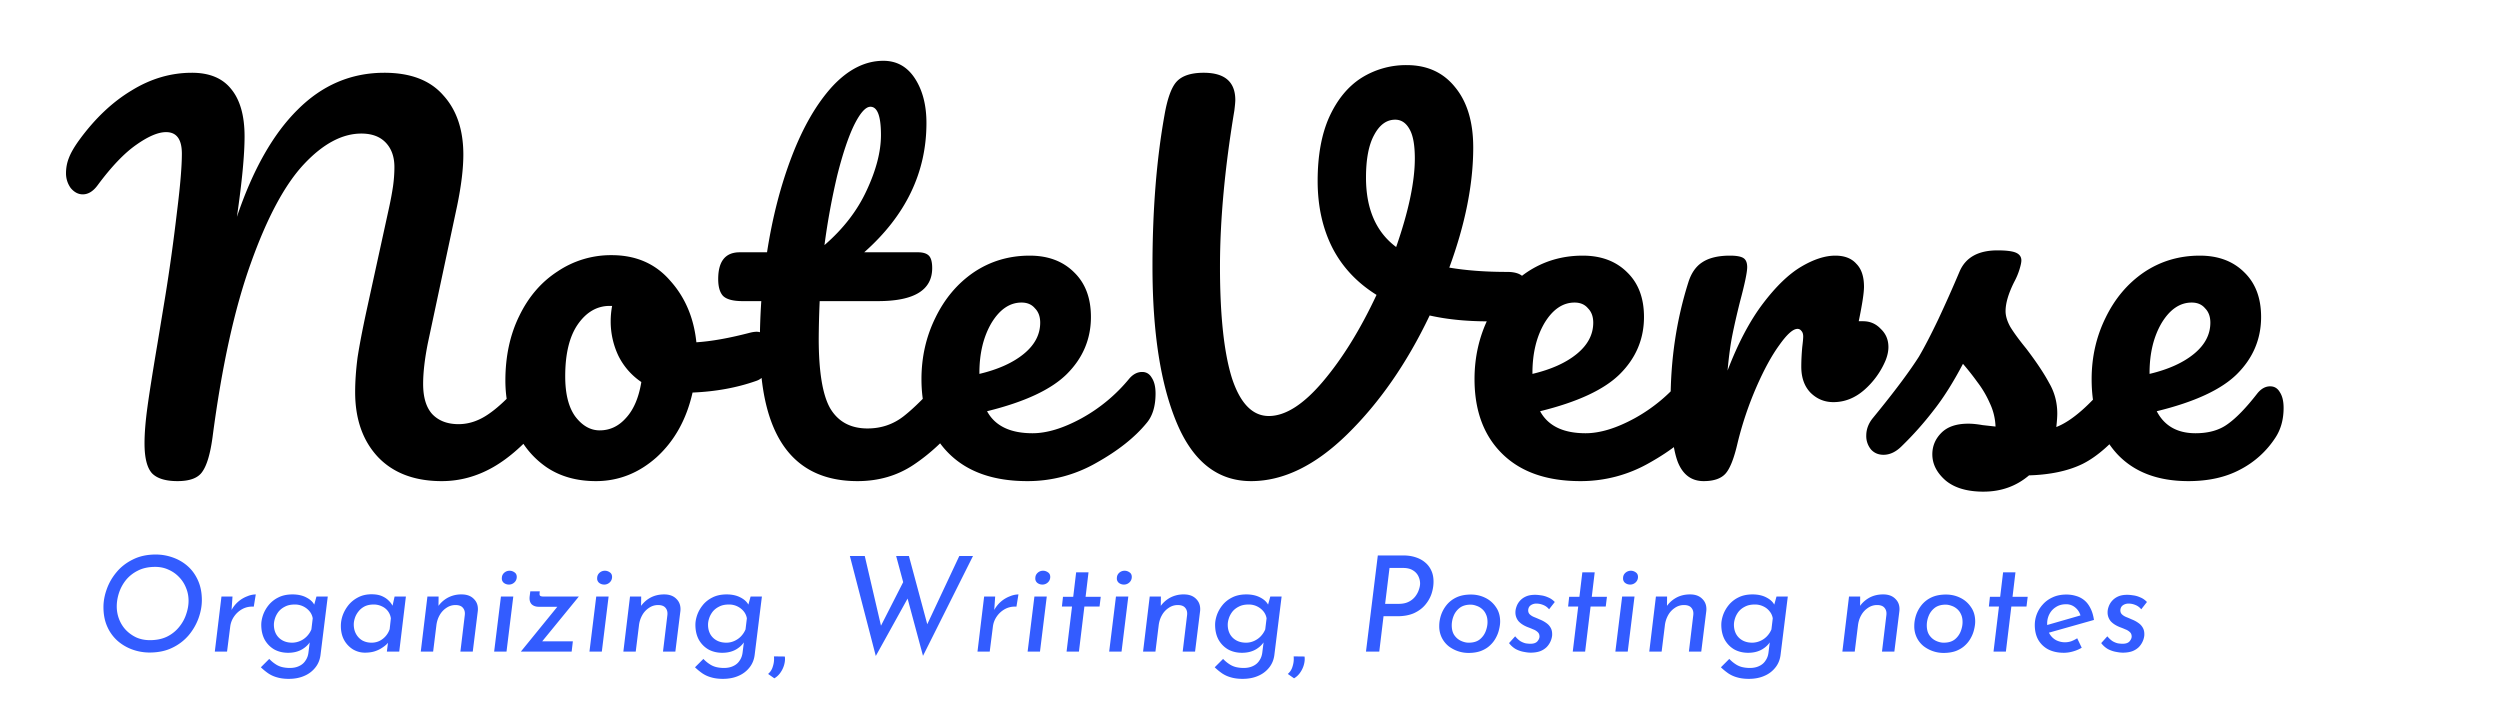 <svg xmlns="http://www.w3.org/2000/svg" width="188" height="54" fill="none" viewBox="0 0 188 54">
  <rect x="0" y="0" width="188" height="54" fill="#333333" stroke="none"/>
  <g clip-path="url(#a)">
    <path fill="#fff" d="M0 0h188v54H0z"/>
    <path fill="#000" d="M13.352 36.18c-.888 0-1.524-.192-1.908-.576-.384-.408-.576-1.164-.576-2.268 0-.744.072-1.644.216-2.7.144-1.056.396-2.652.756-4.788l.576-3.492c.336-2.064.636-4.224.9-6.48.24-1.92.36-3.36.36-4.32 0-1.08-.396-1.62-1.188-1.62-.6 0-1.356.324-2.268.972-.888.624-1.848 1.632-2.88 3.024-.336.456-.708.684-1.116.684-.336 0-.636-.156-.9-.468a1.877 1.877 0 0 1-.36-1.116c0-.408.072-.792.216-1.152.144-.384.408-.84.792-1.368 1.176-1.608 2.484-2.844 3.924-3.708 1.44-.888 2.952-1.332 4.536-1.332 1.32 0 2.304.408 2.952 1.224.672.816 1.008 2.004 1.008 3.564 0 1.392-.192 3.408-.576 6.048 1.2-3.552 2.724-6.24 4.572-8.064 1.848-1.848 4.02-2.772 6.516-2.772 1.968 0 3.444.564 4.428 1.692 1.008 1.104 1.512 2.592 1.512 4.464 0 1.056-.156 2.34-.468 3.852L32.18 25.776c-.24 1.2-.36 2.232-.36 3.096 0 1.008.228 1.764.684 2.268.48.504 1.14.756 1.98.756.792 0 1.56-.264 2.304-.792.768-.528 1.668-1.404 2.7-2.628.288-.336.612-.504.972-.504.312 0 .552.144.72.432.192.288.288.684.288 1.188 0 .936-.228 1.68-.684 2.232-1.248 1.512-2.484 2.616-3.708 3.312-1.224.696-2.508 1.044-3.852 1.044-2.04 0-3.636-.6-4.788-1.8-1.152-1.224-1.728-2.856-1.728-4.896 0-.792.06-1.656.18-2.592.144-.936.372-2.124.684-3.564l1.44-6.588.252-1.152c.12-.552.216-1.068.288-1.548.072-.504.108-.996.108-1.476 0-.768-.216-1.38-.648-1.836-.432-.456-1.044-.684-1.836-.684-1.44 0-2.88.768-4.32 2.304-1.44 1.536-2.772 4.02-3.996 7.452-1.224 3.408-2.184 7.776-2.88 13.104-.168 1.224-.42 2.076-.756 2.556-.312.48-.936.72-1.872.72Zm43.552-11.232c.312 0 .552.156.72.468.168.312.252.708.252 1.188 0 1.152-.348 1.836-1.044 2.052-1.44.504-3.024.792-4.752.864-.456 2.016-1.356 3.636-2.7 4.86-1.344 1.2-2.868 1.8-4.572 1.8-1.44 0-2.676-.348-3.708-1.044-1.008-.696-1.776-1.62-2.304-2.772-.528-1.152-.792-2.4-.792-3.744 0-1.824.348-3.444 1.044-4.86.696-1.44 1.656-2.556 2.88-3.348a7.176 7.176 0 0 1 4.068-1.224c1.824 0 3.288.636 4.392 1.908 1.128 1.248 1.788 2.796 1.98 4.644 1.128-.072 2.472-.312 4.032-.72.192-.048.36-.072.504-.072Zm-11.808 7.416c.768 0 1.428-.312 1.98-.936.576-.624.96-1.524 1.152-2.7a5.109 5.109 0 0 1-1.728-1.98 6.013 6.013 0 0 1-.576-2.592c0-.384.036-.768.108-1.152h-.18c-.96 0-1.764.468-2.412 1.404-.624.912-.936 2.208-.936 3.888 0 1.32.252 2.328.756 3.024.528.696 1.14 1.044 1.836 1.044Zm26.66-4.392c.313 0 .553.144.72.432.193.288.289.684.289 1.188 0 .96-.228 1.704-.684 2.232-1.032 1.272-2.16 2.316-3.384 3.132-1.224.816-2.628 1.224-4.212 1.224-4.896 0-7.344-3.444-7.344-10.332 0-1.056.036-2.124.108-3.204h-1.404c-.72 0-1.212-.132-1.476-.396-.24-.264-.36-.684-.36-1.26 0-1.344.54-2.016 1.62-2.016h2.052c.408-2.64 1.032-5.052 1.872-7.236.84-2.184 1.848-3.924 3.024-5.22 1.2-1.296 2.484-1.944 3.852-1.944 1.008 0 1.8.444 2.376 1.332.576.888.864 2.004.864 3.348 0 3.72-1.56 6.96-4.68 9.72h4.032c.384 0 .66.084.828.252.168.168.252.48.252.936 0 1.656-1.356 2.484-4.068 2.484H61.64a74.826 74.826 0 0 0-.072 2.808c0 2.496.288 4.248.864 5.256.6 1.008 1.536 1.512 2.808 1.512 1.032 0 1.944-.312 2.736-.936.792-.624 1.728-1.56 2.808-2.808.288-.336.612-.504.972-.504Zm-6.3-19.944c-.36 0-.767.456-1.223 1.368-.432.888-.852 2.136-1.26 3.744A52.636 52.636 0 0 0 62 18.432c1.416-1.224 2.472-2.592 3.168-4.104.72-1.536 1.08-2.928 1.08-4.176 0-1.416-.264-2.124-.792-2.124ZM85.89 27.972c.313 0 .553.144.72.432.193.288.288.684.288 1.188 0 .96-.228 1.704-.684 2.232-.887 1.08-2.147 2.076-3.78 2.988a10.337 10.337 0 0 1-5.184 1.368c-2.52 0-4.475-.684-5.867-2.052-1.392-1.368-2.089-3.24-2.089-5.616 0-1.656.348-3.192 1.044-4.608.697-1.44 1.656-2.58 2.88-3.42 1.249-.84 2.653-1.26 4.213-1.26 1.391 0 2.507.42 3.347 1.26.84.816 1.26 1.932 1.26 3.348 0 1.656-.6 3.084-1.8 4.284-1.175 1.176-3.18 2.112-6.011 2.808.6 1.104 1.74 1.656 3.42 1.656 1.08 0 2.303-.372 3.671-1.116a12.35 12.35 0 0 0 3.6-2.988c.288-.336.612-.504.972-.504Zm-9.072-5.22c-.887 0-1.643.516-2.267 1.548-.6 1.032-.9 2.28-.9 3.744v.072c1.415-.336 2.531-.84 3.347-1.512.817-.672 1.225-1.452 1.225-2.34 0-.456-.132-.816-.396-1.08-.24-.288-.576-.432-1.008-.432Zm36.525-2.304c.552 0 .948.12 1.188.36.264.24.396.552.396.936 0 .624-.192 1.176-.576 1.656-.36.48-.936.732-1.728.756-1.92.048-3.624-.096-5.112-.432-1.704 3.576-3.768 6.552-6.192 8.928-2.4 2.352-4.812 3.528-7.236 3.528-2.496 0-4.356-1.452-5.58-4.356-1.224-2.904-1.836-6.828-1.836-11.772 0-4.224.3-8.016.9-11.376.216-1.248.516-2.088.9-2.52.408-.456 1.092-.684 2.052-.684 1.584 0 2.376.684 2.376 2.052 0 .144-.024.408-.072.792-.72 4.32-1.08 8.232-1.08 11.736 0 3.672.3 6.468.9 8.388.624 1.896 1.548 2.844 2.772 2.844 1.248 0 2.604-.864 4.068-2.592 1.464-1.728 2.808-3.9 4.032-6.516-1.464-.912-2.568-2.088-3.312-3.528-.744-1.464-1.116-3.144-1.116-5.04s.288-3.492.864-4.788c.6-1.32 1.404-2.304 2.412-2.952a6.303 6.303 0 0 1 3.42-.972c1.536 0 2.748.552 3.636 1.656.912 1.104 1.368 2.616 1.368 4.536 0 2.76-.6 5.772-1.8 9.036 1.272.216 2.724.324 4.356.324Zm-10.62-7.092c0 2.352.756 4.092 2.268 5.22.936-2.688 1.404-4.908 1.404-6.66 0-1.008-.132-1.74-.396-2.196-.264-.48-.624-.72-1.08-.72-.648 0-1.176.384-1.584 1.152-.408.744-.612 1.812-.612 3.204Zm24.757 14.616c.312 0 .552.144.72.432.192.288.288.684.288 1.188 0 .96-.228 1.704-.684 2.232-.888 1.08-2.148 2.076-3.78 2.988a10.337 10.337 0 0 1-5.184 1.368c-2.52 0-4.476-.684-5.868-2.052-1.392-1.368-2.088-3.24-2.088-5.616 0-1.656.348-3.192 1.044-4.608.696-1.44 1.656-2.58 2.88-3.42 1.248-.84 2.652-1.26 4.212-1.26 1.392 0 2.508.42 3.348 1.26.84.816 1.26 1.932 1.26 3.348 0 1.656-.6 3.084-1.8 4.284-1.176 1.176-3.18 2.112-6.012 2.808.6 1.104 1.74 1.656 3.42 1.656 1.08 0 2.304-.372 3.672-1.116a12.35 12.35 0 0 0 3.6-2.988c.288-.336.612-.504.972-.504Zm-9.072-5.22c-.888 0-1.644.516-2.268 1.548-.6 1.032-.9 2.28-.9 3.744v.072c1.416-.336 2.532-.84 3.348-1.512.816-.672 1.224-1.452 1.224-2.34 0-.456-.132-.816-.396-1.08-.24-.288-.576-.432-1.008-.432Zm21.693 1.404c.528 0 .972.192 1.332.576.384.36.576.816.576 1.368 0 .312-.072.648-.216 1.008a6.09 6.09 0 0 1-1.62 2.232c-.696.6-1.464.9-2.304.9-.672 0-1.248-.24-1.728-.72-.456-.48-.684-1.128-.684-1.944 0-.456.024-.948.072-1.476.048-.384.072-.648.072-.792 0-.192-.048-.336-.144-.432a.342.342 0 0 0-.288-.144c-.336 0-.792.408-1.368 1.224-.576.792-1.152 1.848-1.728 3.168a25.859 25.859 0 0 0-1.404 4.176c-.264 1.152-.564 1.92-.9 2.304-.336.384-.888.576-1.656.576-.912 0-1.56-.48-1.944-1.44-.36-.96-.54-2.496-.54-4.608 0-3.12.444-6.084 1.332-8.892.216-.696.564-1.2 1.044-1.512.504-.336 1.2-.504 2.088-.504.48 0 .816.06 1.008.18.192.12.288.348.288.684 0 .384-.18 1.248-.54 2.592-.24.96-.432 1.8-.576 2.52-.144.72-.264 1.608-.36 2.664.792-2.064 1.68-3.744 2.664-5.04.984-1.296 1.944-2.22 2.88-2.772.936-.552 1.788-.828 2.556-.828.696 0 1.224.204 1.584.612.384.384.576.96.576 1.728 0 .456-.132 1.32-.396 2.592h.324Zm9.062 12.816c-1.248 0-2.208-.288-2.88-.864-.648-.576-.972-1.224-.972-1.944 0-.624.228-1.164.684-1.62.456-.456 1.128-.684 2.016-.684.312 0 .672.036 1.08.108l.972.108a4.44 4.44 0 0 0-.432-1.764 7.63 7.63 0 0 0-.936-1.584 19.577 19.577 0 0 0-1.08-1.368c-.744 1.416-1.488 2.592-2.232 3.528a24.817 24.817 0 0 1-2.376 2.664c-.432.432-.888.648-1.368.648-.384 0-.696-.132-.936-.396a1.577 1.577 0 0 1-.36-1.044c0-.48.168-.924.504-1.332l.468-.576c1.32-1.632 2.316-2.976 2.988-4.032.408-.696.888-1.62 1.44-2.772a103.105 103.105 0 0 0 1.62-3.636c.456-1.056 1.404-1.584 2.844-1.584.672 0 1.14.06 1.404.18s.396.312.396.576c0 .144-.048.372-.144.684a5.203 5.203 0 0 1-.396.936c-.432.864-.648 1.596-.648 2.196 0 .36.12.756.36 1.188.264.432.66.972 1.188 1.62.768 1.008 1.344 1.872 1.728 2.592.408.696.612 1.464.612 2.304 0 .24-.024.576-.072 1.008 1.176-.456 2.556-1.668 4.14-3.636.288-.336.612-.504.972-.504.312 0 .552.144.72.432.192.288.288.684.288 1.188 0 .912-.228 1.656-.684 2.232-1.2 1.488-2.352 2.508-3.456 3.06-1.08.528-2.424.816-4.032.864-.96.816-2.1 1.224-3.42 1.224Zm21.556-7.92c.312 0 .552.144.72.432.192.288.288.684.288 1.188 0 .864-.204 1.608-.612 2.232a6.973 6.973 0 0 1-2.664 2.412c-1.08.576-2.376.864-3.888.864-2.304 0-4.092-.684-5.364-2.052-1.272-1.392-1.908-3.264-1.908-5.616 0-1.656.348-3.192 1.044-4.608.696-1.44 1.656-2.58 2.88-3.42 1.248-.84 2.652-1.26 4.212-1.26 1.392 0 2.508.42 3.348 1.26.84.816 1.26 1.932 1.26 3.348 0 1.656-.6 3.084-1.8 4.284-1.176 1.176-3.192 2.112-6.048 2.808.576 1.104 1.548 1.656 2.916 1.656.984 0 1.788-.228 2.412-.684.648-.456 1.392-1.224 2.232-2.304.288-.36.612-.54.972-.54Zm-5.904-6.3c-.888 0-1.644.516-2.268 1.548-.6 1.032-.9 2.28-.9 3.744v.072c1.416-.336 2.532-.84 3.348-1.512.816-.672 1.224-1.452 1.224-2.34 0-.456-.132-.816-.396-1.08-.24-.288-.576-.432-1.008-.432Z"/>
    <path fill="#335CFF" d="M11.25 49.07a3.79 3.79 0 0 1-1.28-.22 3.497 3.497 0 0 1-1.12-.65 3.107 3.107 0 0 1-.78-1.07c-.193-.427-.29-.92-.29-1.48 0-.44.083-.89.25-1.35.167-.467.413-.893.74-1.28.327-.393.737-.71 1.23-.95.493-.247 1.063-.37 1.71-.37.44 0 .867.073 1.28.22.42.147.793.363 1.12.65.327.287.587.647.78 1.08.193.427.29.92.29 1.48 0 .44-.083.893-.25 1.36a4.27 4.27 0 0 1-.74 1.28 3.71 3.71 0 0 1-1.23.94c-.487.24-1.057.36-1.71.36Zm.02-.93c.5 0 .933-.09 1.3-.27a2.69 2.69 0 0 0 .9-.72c.24-.293.417-.613.53-.96.12-.347.18-.683.18-1.01 0-.347-.063-.67-.19-.97a2.41 2.41 0 0 0-.52-.81 2.41 2.41 0 0 0-.8-.56c-.3-.14-.633-.21-1-.21-.5 0-.933.093-1.3.28-.36.18-.66.417-.9.71a3.059 3.059 0 0 0-.52.96c-.113.347-.17.687-.17 1.02 0 .34.06.663.18.97.12.307.29.577.51.81.227.233.49.42.79.56.307.133.643.2 1.01.2Zm6.214-3.28-.07 1.01a2.236 2.236 0 0 1 1.18-1.03 1.74 1.74 0 0 1 .64-.14l-.15.92c-.314-.02-.6.04-.86.18a1.79 1.79 0 0 0-.62.56 1.68 1.68 0 0 0-.29.75l-.24 1.89h-.92l.5-4.14h.83Zm4.233 6.19c-.333 0-.623-.037-.87-.11a2.264 2.264 0 0 1-.67-.3 4.448 4.448 0 0 1-.56-.46l.63-.63c.147.153.297.28.45.38.154.107.32.183.5.23.187.047.387.07.6.07.274 0 .51-.05.71-.15.2-.093.357-.23.47-.41.12-.173.194-.377.22-.61l.14-1.12.07.17c-.14.287-.363.523-.67.71-.3.18-.656.27-1.07.27-.386 0-.733-.083-1.04-.25-.3-.173-.54-.417-.72-.73-.173-.32-.26-.697-.26-1.13 0-.22.044-.46.13-.72a2.56 2.56 0 0 1 .42-.75 2.18 2.18 0 0 1 .73-.58c.3-.153.657-.23 1.07-.23.414 0 .767.08 1.06.24.294.153.497.353.61.6l-.11.19.24-.87h.85l-.54 4.35c-.04.373-.166.697-.38.97a2.062 2.062 0 0 1-.83.64c-.34.153-.733.23-1.18.23Zm.45-5.59c-.293 0-.54.053-.74.16-.2.1-.363.23-.49.39-.12.16-.206.327-.26.5-.053.167-.08.323-.08.47 0 .267.057.503.17.71.114.2.274.357.48.47.207.113.45.17.73.17a1.565 1.565 0 0 0 1.1-.48c.147-.153.26-.327.34-.52l.1-.83a1.103 1.103 0 0 0-.24-.53 1.413 1.413 0 0 0-1.11-.51Zm5.266 3.62c-.306 0-.6-.08-.88-.24a1.933 1.933 0 0 1-.67-.7c-.166-.3-.25-.657-.25-1.07 0-.28.05-.557.15-.83a2.71 2.71 0 0 1 .45-.77c.2-.233.44-.42.72-.56.287-.147.617-.22.99-.22.3 0 .554.043.76.13.207.087.38.2.52.34.14.133.25.287.33.46l-.09.18.21-.94h.85l-.5 4.14h-.93l.13-1.05.07.24c-.04.06-.11.143-.21.25-.1.1-.23.2-.39.3-.153.1-.336.183-.55.25-.206.06-.443.09-.71.09Zm.51-.75c.2 0 .39-.04.57-.12a1.521 1.521 0 0 0 .79-.9l.09-.81a1.15 1.15 0 0 0-.67-.9 1.368 1.368 0 0 0-.62-.14c-.273 0-.506.05-.7.15-.186.1-.34.23-.46.39-.12.153-.206.317-.26.49-.053.167-.08.323-.08.47 0 .267.057.503.17.71.114.207.27.37.47.49.207.113.44.17.7.17Zm5.039-3.47-.01.94-.07-.13c.18-.287.423-.52.73-.7a2.13 2.13 0 0 1 1.08-.27c.4 0 .71.117.93.35.227.227.323.523.29.89l-.38 3.06h-.93l.33-2.74c.027-.227-.02-.41-.14-.55-.113-.14-.3-.21-.56-.21-.247 0-.473.07-.68.21a1.563 1.563 0 0 0-.51.55c-.133.233-.217.5-.25.8l-.24 1.94h-.93l.5-4.14h.84Zm4.687 0h.93L38.09 49h-.93l.51-4.14Zm.07-1.39c0-.153.057-.283.17-.39a.59.59 0 0 1 .42-.16c.127 0 .247.04.36.12.12.08.177.203.17.37a.55.55 0 0 1-.18.39.59.59 0 0 1-.42.16.614.614 0 0 1-.36-.12.414.414 0 0 1-.16-.37Zm2.78 2.16c-.227 0-.407-.063-.54-.19-.127-.133-.177-.327-.15-.58l.05-.39h.71l-.01.13c-.014.107.003.177.05.21.046.033.13.05.25.05h2.65l-2.92 3.57-.17-.2h2.64l-.09.77h-3.82l2.97-3.65.12.28h-1.74Zm4.318-.77h.93l-.51 4.14h-.93l.51-4.14Zm.07-1.39c0-.153.057-.283.17-.39a.59.59 0 0 1 .42-.16c.127 0 .247.04.36.12.12.08.177.203.17.37a.55.55 0 0 1-.18.39.59.59 0 0 1-.42.16.614.614 0 0 1-.36-.12.415.415 0 0 1-.16-.37Zm3.31 1.39-.01.94-.07-.13a2.1 2.1 0 0 1 .73-.7c.313-.18.673-.27 1.08-.27.4 0 .71.117.93.35.226.227.323.523.29.89l-.38 3.06h-.93l.33-2.74c.026-.227-.02-.41-.14-.55-.114-.14-.3-.21-.56-.21-.247 0-.474.07-.68.21a1.562 1.562 0 0 0-.51.55 2.05 2.05 0 0 0-.25.8l-.24 1.94h-.93l.5-4.14h.84Zm6.147 6.19c-.334 0-.624-.037-.87-.11a2.264 2.264 0 0 1-.67-.3 4.448 4.448 0 0 1-.56-.46l.63-.63c.146.153.296.28.45.38.153.107.32.183.5.23.186.047.386.07.6.07.273 0 .51-.05.71-.15.2-.093.356-.23.47-.41.12-.173.193-.377.22-.61l.14-1.12.07.17c-.14.287-.364.523-.67.71-.3.18-.657.27-1.07.27-.387 0-.734-.083-1.04-.25-.3-.173-.54-.417-.72-.73-.174-.32-.26-.697-.26-1.13 0-.22.043-.46.13-.72.093-.267.233-.517.42-.75.193-.24.436-.433.73-.58.3-.153.656-.23 1.07-.23.413 0 .766.08 1.06.24.293.153.496.353.61.6l-.11.19.24-.87h.85l-.54 4.35c-.04.373-.167.697-.38.97a2.062 2.062 0 0 1-.83.64c-.34.153-.734.23-1.18.23Zm.45-5.59c-.294 0-.54.053-.74.16-.2.1-.364.23-.49.39-.12.16-.207.327-.26.5-.054.167-.08.323-.08.47 0 .267.056.503.17.71.113.2.273.357.48.47.206.113.45.17.73.17.206 0 .406-.043.6-.13.193-.087.36-.203.5-.35.146-.153.26-.327.34-.52l.1-.83a1.103 1.103 0 0 0-.24-.53 1.413 1.413 0 0 0-1.11-.51Zm3.416 5.55-.47-.33a1.11 1.11 0 0 0 .36-.57c.08-.247.107-.497.08-.75l.82.01c.026.18.013.373-.04.58a1.868 1.868 0 0 1-.27.6 1.436 1.436 0 0 1-.48.46Zm5.68-9.2h1.12l1.28 5.5-.16-.06 1.88-3.69.3 1.31-2.47 4.46-1.95-7.52Zm3.48 0h.96l1.46 5.43-.2-.04 2.53-5.39h1.03l-3.76 7.51-2.02-7.51Zm7.447 3.05-.07 1.01a2.236 2.236 0 0 1 1.18-1.03 1.74 1.74 0 0 1 .64-.14l-.15.92c-.313-.02-.6.04-.86.18a1.79 1.79 0 0 0-.62.56 1.68 1.68 0 0 0-.29.75l-.24 1.89h-.92l.5-4.14h.83Zm2.95 0h.93l-.51 4.14h-.93l.51-4.14Zm.07-1.39c0-.153.056-.283.17-.39a.59.59 0 0 1 .42-.16c.126 0 .246.04.36.12.12.08.176.203.17.37a.55.55 0 0 1-.18.39.59.59 0 0 1-.42.16.614.614 0 0 1-.36-.12.414.414 0 0 1-.16-.37Zm3.069-.43h.93l-.22 1.84h1.14l-.09.73h-1.14l-.41 3.39h-.93l.41-3.39h-.76l.08-.73h.77l.22-1.84Zm2.993 1.82h.93L84.34 49h-.93l.51-4.14Zm.07-1.39c0-.153.057-.283.17-.39a.59.59 0 0 1 .42-.16c.127 0 .247.04.36.12.12.08.177.203.17.37a.55.55 0 0 1-.18.39.59.59 0 0 1-.42.16.614.614 0 0 1-.36-.12.414.414 0 0 1-.16-.37Zm3.31 1.39-.01.94-.07-.13c.18-.287.423-.52.73-.7a2.13 2.13 0 0 1 1.08-.27c.4 0 .71.117.93.35.226.227.323.523.29.89l-.38 3.06h-.93l.33-2.74c.026-.227-.02-.41-.14-.55-.114-.14-.3-.21-.56-.21-.247 0-.474.07-.68.21a1.563 1.563 0 0 0-.51.55c-.134.233-.217.5-.25.8l-.24 1.94h-.93l.5-4.14h.84Zm6.147 6.19c-.334 0-.624-.037-.87-.11a2.264 2.264 0 0 1-.67-.3 4.448 4.448 0 0 1-.56-.46l.63-.63c.146.153.296.28.45.38.153.107.32.183.5.23.186.047.386.07.6.07.273 0 .51-.05.71-.15.2-.093.356-.23.47-.41.12-.173.193-.377.22-.61l.14-1.12.07.17c-.14.287-.364.523-.67.71-.3.18-.657.27-1.07.27-.387 0-.734-.083-1.04-.25-.3-.173-.54-.417-.72-.73-.174-.32-.26-.697-.26-1.13 0-.22.043-.46.13-.72.093-.267.233-.517.42-.75.193-.24.436-.433.73-.58.3-.153.656-.23 1.07-.23.413 0 .766.08 1.06.24.293.153.496.353.61.6l-.11.19.24-.87h.85l-.54 4.35c-.04.373-.167.697-.38.97a2.062 2.062 0 0 1-.83.64c-.34.153-.734.23-1.18.23Zm.45-5.59c-.294 0-.54.053-.74.16-.2.1-.364.23-.49.39-.12.16-.207.327-.26.5-.054.167-.08.323-.08.47 0 .267.056.503.17.71.113.2.273.357.48.47.206.113.45.17.73.17.206 0 .406-.043.6-.13.193-.087.36-.203.5-.35.146-.153.26-.327.34-.52l.1-.83a1.103 1.103 0 0 0-.24-.53 1.413 1.413 0 0 0-1.11-.51Zm3.416 5.55-.47-.33a1.11 1.11 0 0 0 .36-.57c.08-.247.106-.497.08-.75l.82.01c.026.18.013.373-.04.58a1.872 1.872 0 0 1-.27.6 1.438 1.438 0 0 1-.48.46Zm8.219-9.24c.327 0 .627.043.9.13.28.087.52.213.72.38.207.167.367.373.48.62.114.24.17.52.17.84 0 .3-.05.603-.15.91-.1.3-.26.58-.48.84-.213.253-.493.46-.84.62-.346.153-.763.23-1.25.23h-1.04l-.32 2.66h-1l.89-7.23h1.92Zm-.36 3.64c.307 0 .564-.053.77-.16a1.4 1.4 0 0 0 .49-.4c.127-.167.217-.337.27-.51.06-.173.09-.327.09-.46 0-.187-.043-.37-.13-.55a1.032 1.032 0 0 0-.41-.44c-.186-.12-.433-.18-.74-.18h-1.02l-.33 2.7h1.01Zm5.25 3.69a2.453 2.453 0 0 1-1.49-.51 1.928 1.928 0 0 1-.51-.64 1.939 1.939 0 0 1-.19-.88c0-.26.043-.527.13-.8.093-.28.233-.537.42-.77a2.1 2.1 0 0 1 .73-.57c.307-.147.677-.22 1.11-.22.38 0 .733.08 1.06.24.333.16.603.393.81.7.213.3.32.663.32 1.09 0 .173-.027.37-.08.59a2.377 2.377 0 0 1-.24.63 2.079 2.079 0 0 1-.44.57c-.18.173-.407.313-.68.42-.267.1-.583.15-.95.15Zm.03-.77c.34 0 .613-.08.82-.24.207-.167.357-.37.45-.61.093-.24.14-.473.14-.7 0-.233-.04-.43-.12-.59a1.063 1.063 0 0 0-.31-.41 1.186 1.186 0 0 0-.42-.23 1.232 1.232 0 0 0-.42-.08c-.333 0-.607.08-.82.24a1.44 1.44 0 0 0-.46.61 1.93 1.93 0 0 0-.14.7c0 .3.063.547.19.74.133.193.3.337.5.43.2.093.397.14.59.14Zm4.639.75c-.133 0-.3-.02-.5-.06-.193-.033-.39-.1-.59-.2a1.683 1.683 0 0 1-.52-.46l.46-.51c.133.16.267.283.4.37.14.08.273.133.4.16.127.02.243.03.35.03.24 0 .413-.06.52-.18.107-.127.16-.247.16-.36 0-.14-.043-.25-.13-.33a.954.954 0 0 0-.34-.21 5.97 5.97 0 0 0-.42-.17c-.3-.12-.53-.27-.69-.45a1.024 1.024 0 0 1-.23-.67c0-.133.027-.273.08-.42a1.29 1.29 0 0 1 .7-.76c.187-.087.42-.13.7-.13.127 0 .273.013.44.04.173.02.35.07.53.15.187.073.357.19.51.35l-.43.55a1.047 1.047 0 0 0-.45-.33c-.167-.067-.33-.1-.49-.1a.718.718 0 0 0-.36.08.491.491 0 0 0-.21.19c-.04.08-.06.16-.06.24 0 .127.043.23.13.31.087.08.197.147.33.2.133.053.267.11.4.17.187.073.353.163.5.27.147.1.26.227.34.38.08.147.113.333.1.56a1.482 1.482 0 0 1-.41.87 1.44 1.44 0 0 1-.49.31c-.2.073-.443.11-.73.11Zm3.902-6.04h.93l-.22 1.84h1.14l-.09.73h-1.14l-.41 3.39h-.93l.41-3.39h-.76l.08-.73h.77l.22-1.84Zm2.994 1.82h.93l-.51 4.14h-.93l.51-4.14Zm.07-1.39c0-.153.056-.283.17-.39a.617.617 0 0 1 .78-.04c.12.08.176.203.17.37a.553.553 0 0 1-.18.39.592.592 0 0 1-.42.16.612.612 0 0 1-.36-.12.412.412 0 0 1-.16-.37Zm3.309 1.39-.01.94-.07-.13c.18-.287.423-.52.73-.7.313-.18.673-.27 1.08-.27.4 0 .71.117.93.35.227.227.323.523.29.89l-.38 3.06h-.93l.33-2.74c.027-.227-.02-.41-.14-.55-.113-.14-.3-.21-.56-.21-.247 0-.473.07-.68.21a1.556 1.556 0 0 0-.51.55 2.05 2.05 0 0 0-.25.8l-.24 1.94h-.93l.5-4.14h.84Zm6.147 6.19c-.333 0-.623-.037-.87-.11a2.272 2.272 0 0 1-.67-.3 4.477 4.477 0 0 1-.56-.46l.63-.63c.147.153.297.28.45.38.154.107.32.183.5.23.187.047.387.07.6.07.274 0 .51-.05.71-.15.2-.093.357-.23.47-.41.12-.173.194-.377.22-.61l.14-1.12.07.17c-.14.287-.363.523-.67.71-.3.18-.656.27-1.07.27-.386 0-.733-.083-1.04-.25-.3-.173-.54-.417-.72-.73-.173-.32-.26-.697-.26-1.13 0-.22.044-.46.13-.72a2.56 2.56 0 0 1 .42-.75 2.18 2.18 0 0 1 .73-.58c.3-.153.657-.23 1.07-.23.414 0 .767.08 1.06.24.294.153.497.353.61.6l-.11.19.24-.87h.85l-.54 4.35c-.04.373-.166.697-.38.97a2.054 2.054 0 0 1-.83.64c-.34.153-.733.23-1.18.23Zm.45-5.59c-.293 0-.54.053-.74.16-.2.1-.363.23-.49.39-.12.16-.206.327-.26.5-.053.167-.08.323-.08.47 0 .267.057.503.17.71.114.2.274.357.48.47.207.113.45.17.73.17a1.565 1.565 0 0 0 1.1-.48c.147-.153.26-.327.34-.52l.1-.83a1.095 1.095 0 0 0-.24-.53 1.269 1.269 0 0 0-.47-.37 1.41 1.41 0 0 0-.64-.14Zm7.924-.6-.01.94-.07-.13c.18-.287.424-.52.73-.7.314-.18.674-.27 1.08-.27.4 0 .71.117.93.35.227.227.324.523.29.89l-.38 3.06h-.93l.33-2.74c.027-.227-.02-.41-.14-.55-.113-.14-.3-.21-.56-.21-.246 0-.473.07-.68.21a1.574 1.574 0 0 0-.51.55c-.133.233-.216.5-.25.8l-.24 1.94h-.93l.5-4.14h.84Zm6.258 4.24a2.453 2.453 0 0 1-1.49-.51 1.903 1.903 0 0 1-.51-.64 1.939 1.939 0 0 1-.19-.88c0-.26.043-.527.13-.8.093-.28.233-.537.42-.77a2.09 2.09 0 0 1 .73-.57c.306-.147.676-.22 1.11-.22.38 0 .733.08 1.06.24.333.16.603.393.81.7.213.3.32.663.32 1.09 0 .173-.027.37-.08.59a2.377 2.377 0 0 1-.24.63 2.098 2.098 0 0 1-.44.57c-.18.173-.407.313-.68.42-.267.1-.584.15-.95.15Zm.03-.77c.34 0 .613-.08.82-.24a1.46 1.46 0 0 0 .45-.61c.093-.24.14-.473.14-.7 0-.233-.04-.43-.12-.59a1.073 1.073 0 0 0-.31-.41 1.186 1.186 0 0 0-.42-.23 1.232 1.232 0 0 0-.42-.08c-.334 0-.607.08-.82.24a1.44 1.44 0 0 0-.46.61 1.91 1.91 0 0 0-.14.7c0 .3.063.547.19.74.133.193.3.337.5.43.2.093.396.14.59.14Zm4.459-5.29h.93l-.22 1.84h1.14l-.09.73h-1.14l-.41 3.39h-.93l.41-3.39h-.76l.08-.73h.77l.22-1.84Zm4.653 5.26c.167 0 .327-.027.48-.08.154-.06.3-.133.44-.22l.34.71c-.2.12-.42.213-.66.28-.233.067-.463.1-.69.1-.433 0-.813-.08-1.14-.24a1.872 1.872 0 0 1-.77-.72c-.18-.313-.27-.69-.27-1.13a2.291 2.291 0 0 1 .6-1.54c.2-.227.447-.407.74-.54.3-.14.647-.21 1.04-.21.247 0 .48.033.7.1.227.06.434.163.62.31.187.147.344.343.47.59.134.247.227.55.28.91l-3.54 1-.15-.57 3.02-.87-.33.15c-.066-.26-.2-.473-.4-.64a1.034 1.034 0 0 0-.7-.25c-.293 0-.546.07-.76.21-.213.133-.376.31-.49.53-.113.22-.17.457-.17.71 0 .32.064.583.19.79.127.207.294.363.5.47.207.1.424.15.65.15Zm4.335.78c-.133 0-.3-.02-.5-.06-.193-.033-.39-.1-.59-.2a1.694 1.694 0 0 1-.52-.46l.46-.51c.134.16.267.283.4.37.14.08.274.133.4.16.127.02.244.03.35.03.24 0 .414-.06.52-.18.107-.127.16-.247.16-.36 0-.14-.043-.25-.13-.33a.945.945 0 0 0-.34-.21 5.97 5.97 0 0 0-.42-.17c-.3-.12-.53-.27-.69-.45a1.024 1.024 0 0 1-.23-.67c0-.133.027-.273.08-.42a1.308 1.308 0 0 1 .7-.76c.187-.087.42-.13.7-.13.127 0 .274.013.44.04.174.02.35.07.53.15.187.073.357.19.51.35l-.43.55a1.047 1.047 0 0 0-.45-.33 1.31 1.31 0 0 0-.49-.1.724.724 0 0 0-.36.08.491.491 0 0 0-.21.19c-.04.08-.06.16-.06.24 0 .127.044.23.13.31.087.08.197.147.33.2.134.053.267.11.4.17.187.073.354.163.5.27.147.1.26.227.34.38.08.147.114.333.1.56a1.43 1.43 0 0 1-.12.44 1.463 1.463 0 0 1-.29.43 1.43 1.43 0 0 1-.49.31c-.2.073-.443.11-.73.11Z"/>
  </g>
  <defs>
    <clipPath id="a">
      <path fill="#fff" d="M0 0h188v54H0z"/>
    </clipPath>
  </defs>
</svg>
